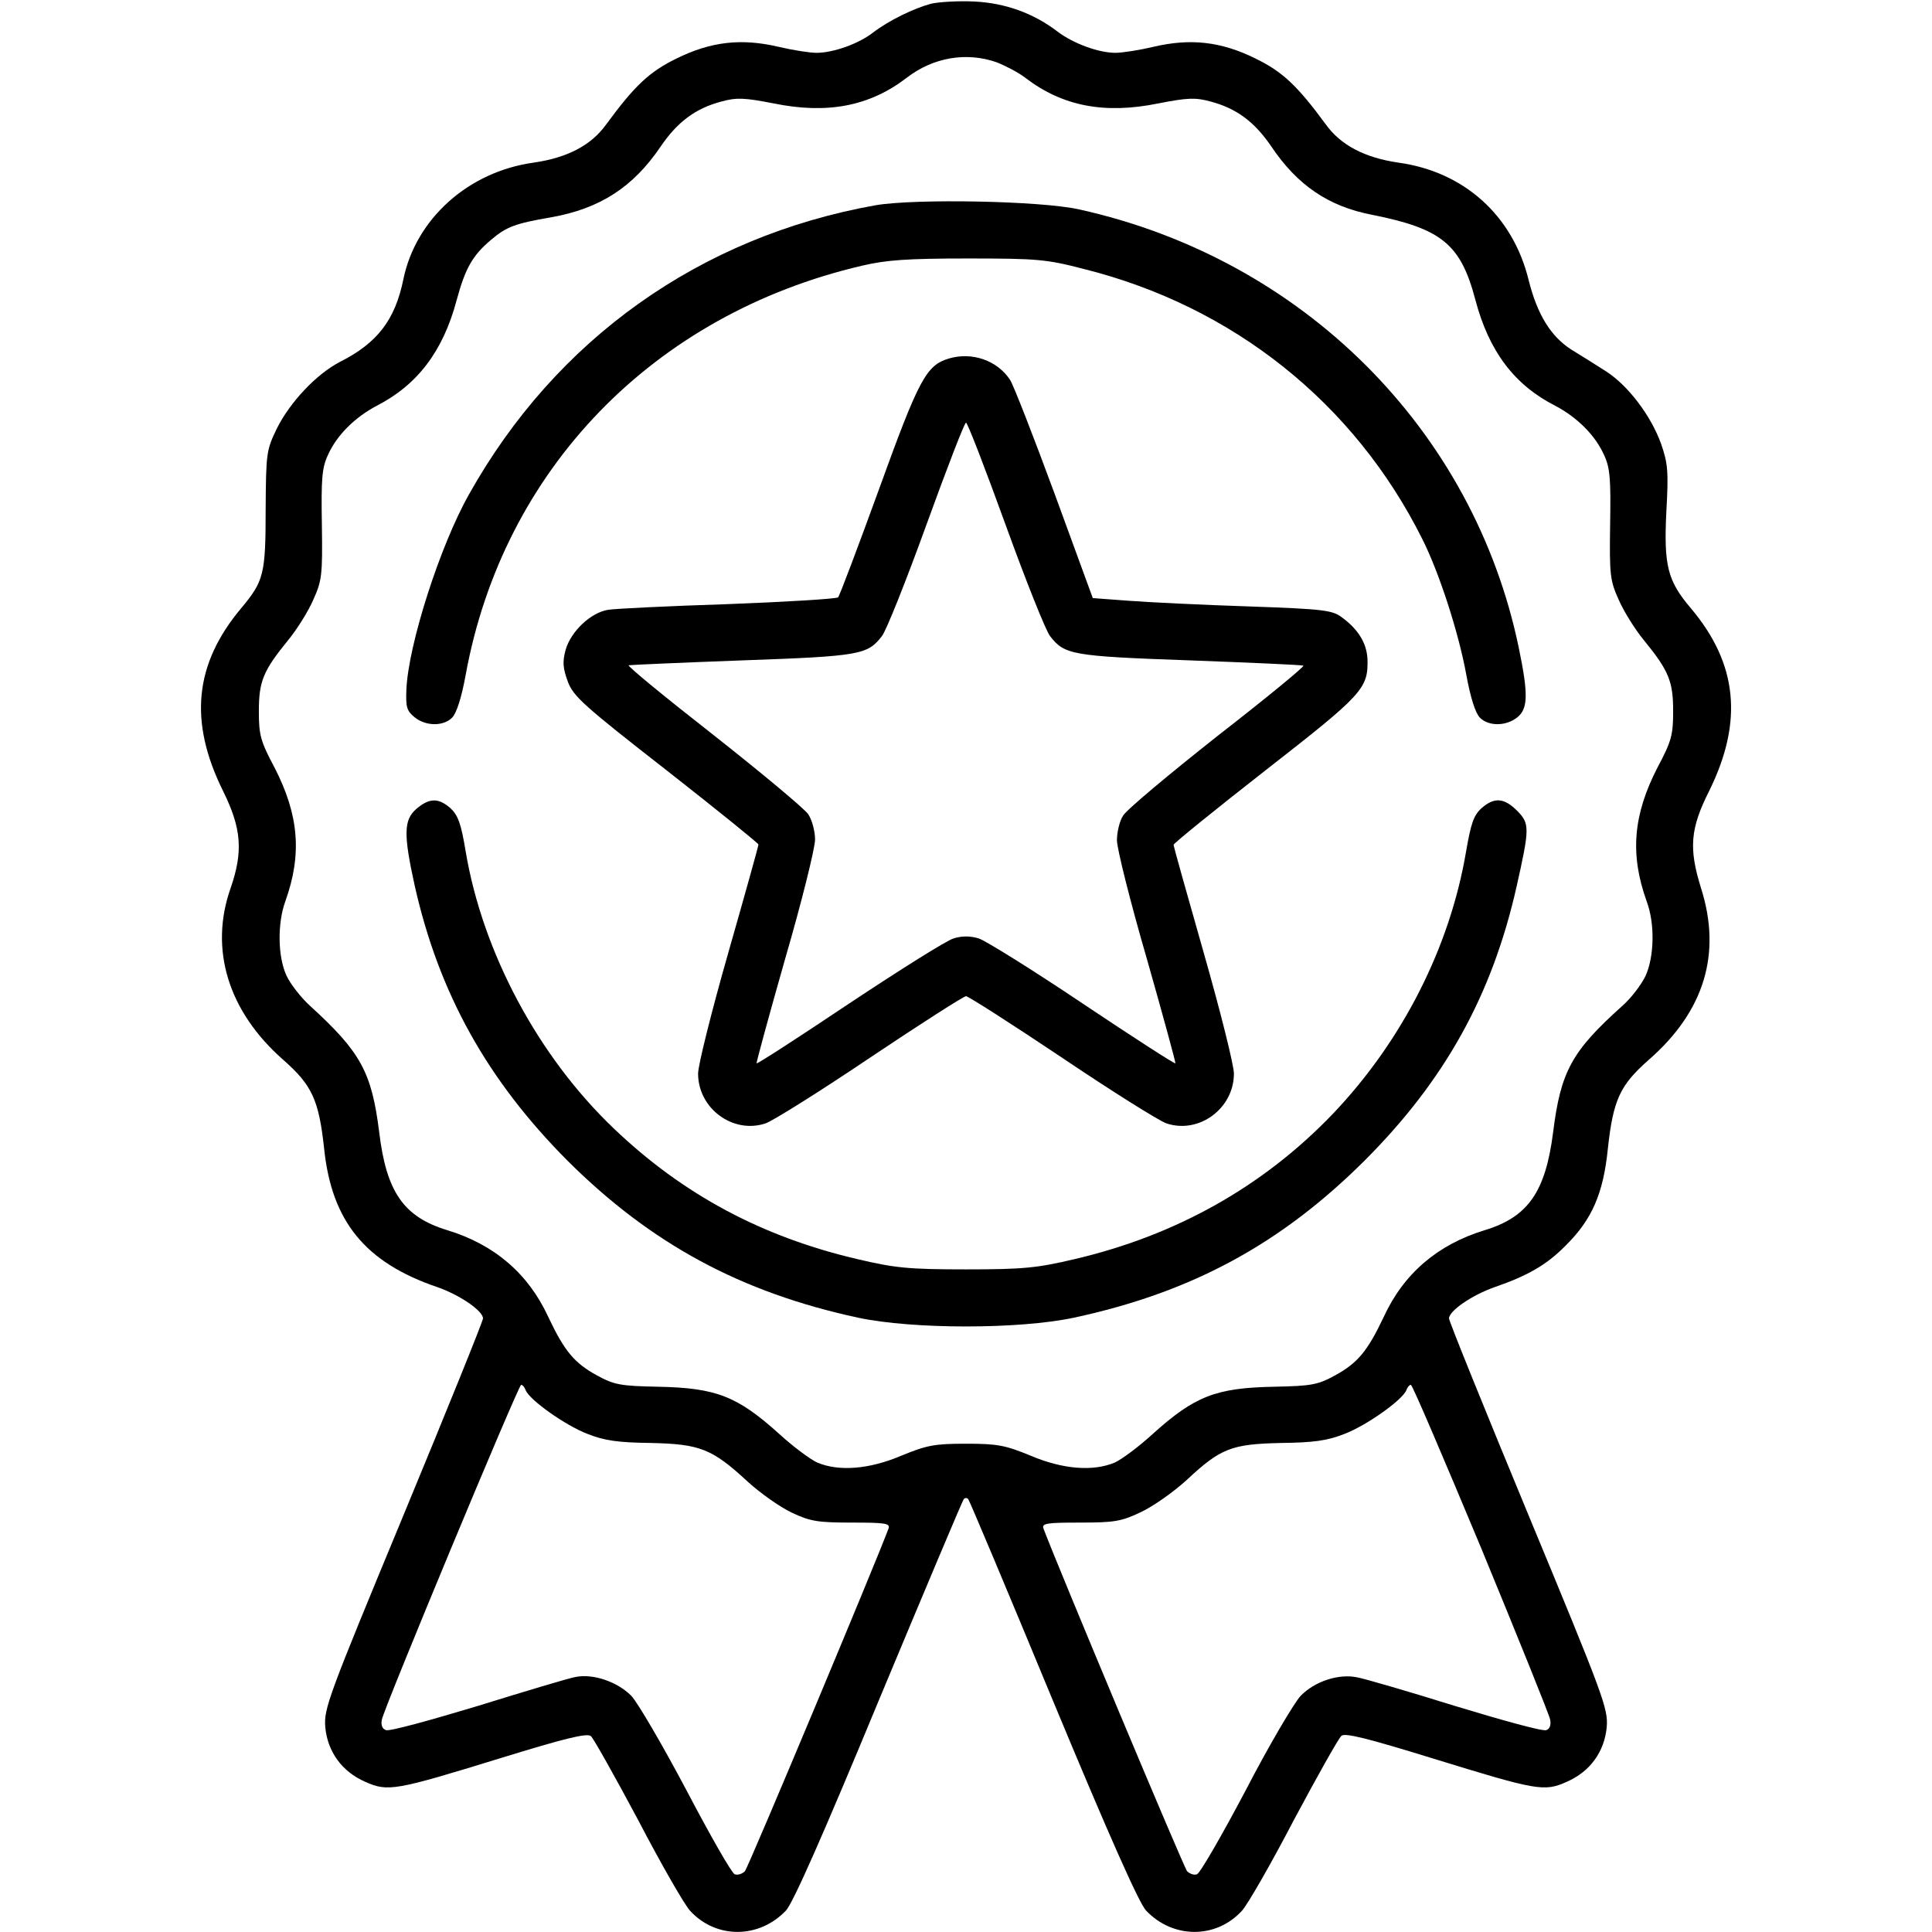 <?xml version="1.0" standalone="no"?>
<!DOCTYPE svg PUBLIC "-//W3C//DTD SVG 20010904//EN"
 "http://www.w3.org/TR/2001/REC-SVG-20010904/DTD/svg10.dtd">
<svg version="1.0" xmlns="http://www.w3.org/2000/svg"
 width="512pt" height="512pt" viewBox="0 0 512 512"
 preserveAspectRatio="xMidYMid meet">

<g transform="translate(0,512) scale(0.1,-0.1)"
fill="#000000" stroke="none">
<path d="M2467 5110 c-45 -12 -111 -44 -153 -76 -38 -30 -106 -54 -150 -54
-18 0 -63 7 -101 16 -98 23 -179 14 -270 -31 -72 -35 -111 -72 -186 -174 -40
-56 -103 -89 -193 -102 -173 -24 -312 -149 -345 -309 -22 -108 -69 -169 -168
-219 -62 -32 -132 -106 -167 -176 -28 -58 -29 -64 -30 -215 0 -173 -5 -190
-65 -262 -124 -148 -139 -300 -48 -484 49 -99 54 -160 20 -258 -57 -162 -6
-327 140 -455 76 -67 94 -106 108 -235 20 -193 109 -302 300 -367 60 -21 121
-63 121 -83 0 -7 -95 -242 -211 -522 -199 -480 -211 -512 -207 -561 6 -65 44
-118 106 -145 60 -27 80 -23 356 62 172 53 232 68 242 59 7 -6 63 -106 125
-222 61 -117 123 -225 138 -241 69 -75 183 -74 254 1 19 21 97 197 246 557
121 290 222 530 225 533 3 4 9 4 12 0 3 -3 104 -243 224 -533 150 -361 228
-536 247 -557 71 -75 185 -76 254 -1 15 16 77 124 138 241 62 116 118 216 126
223 10 8 67 -6 242 -60 276 -85 295 -89 355 -62 62 27 100 80 106 145 4 49 -8
81 -207 561 -116 280 -211 515 -211 522 0 20 61 62 121 83 87 30 138 59 188
110 70 69 100 138 112 257 14 129 32 168 108 235 148 129 194 282 139 455 -33
106 -29 158 22 259 90 183 75 336 -49 483 -62 73 -72 113 -65 256 6 107 4 128
-14 180 -27 75 -88 155 -146 192 -25 16 -66 42 -91 57 -55 35 -91 93 -114 185
-42 171 -171 287 -345 311 -89 13 -153 46 -193 102 -75 102 -114 139 -186 174
-91 45 -172 54 -270 31 -38 -9 -83 -16 -101 -16 -45 0 -112 25 -153 56 -64 49
-139 76 -221 80 -42 2 -94 -1 -115 -6z m174 -155 c23 -9 58 -27 76 -41 99 -76
211 -97 353 -68 77 15 98 16 138 5 68 -18 116 -53 161 -119 69 -103 152 -159
266 -181 186 -37 236 -78 275 -226 36 -136 103 -225 211 -280 59 -31 107 -79
130 -131 16 -34 18 -64 16 -185 -2 -134 0 -148 23 -199 13 -30 43 -78 66 -106
67 -82 78 -110 78 -189 0 -62 -4 -79 -42 -150 -64 -125 -73 -229 -28 -354 22
-59 20 -146 -3 -197 -11 -23 -38 -59 -62 -80 -134 -120 -163 -174 -183 -334
-20 -158 -66 -225 -181 -260 -125 -38 -215 -115 -268 -230 -43 -91 -69 -122
-129 -155 -46 -25 -62 -28 -162 -30 -154 -3 -210 -25 -321 -125 -37 -34 -83
-68 -101 -76 -57 -24 -137 -18 -222 18 -68 28 -88 32 -172 32 -84 0 -104 -4
-172 -32 -85 -36 -165 -42 -222 -18 -18 8 -64 42 -101 76 -111 100 -167 122
-321 125 -100 2 -116 5 -162 30 -60 33 -86 64 -129 155 -53 115 -143 192 -268
230 -115 35 -161 101 -180 259 -20 160 -49 213 -184 336 -24 22 -52 58 -62 80
-23 50 -24 138 -3 196 45 125 36 229 -28 354 -38 71 -42 88 -42 150 0 79 11
107 78 189 23 28 53 76 66 106 23 51 25 65 23 199 -2 121 0 151 16 185 23 52
71 100 130 131 107 55 175 144 211 279 23 85 42 119 92 161 40 34 64 43 158
59 130 23 218 80 291 188 45 66 93 101 161 119 40 11 61 10 138 -5 142 -29
254 -8 353 68 70 54 158 69 238 41z m-1248 -3519 c10 -26 106 -94 164 -116 45
-18 82 -23 168 -24 130 -3 162 -15 257 -103 33 -30 85 -67 117 -82 49 -23 69
-26 159 -26 87 0 101 -2 97 -15 -35 -94 -372 -899 -381 -909 -7 -7 -19 -11
-27 -8 -8 3 -65 103 -128 223 -63 119 -129 232 -146 250 -37 37 -100 59 -147
50 -18 -3 -134 -38 -260 -77 -126 -38 -235 -68 -243 -64 -10 3 -14 14 -11 28
7 34 362 887 369 887 4 0 9 -6 12 -14z m2532 -418 c98 -238 181 -443 183 -455
3 -14 -1 -25 -10 -28 -9 -4 -117 26 -242 64 -125 39 -242 73 -260 76 -49 10
-112 -11 -149 -49 -17 -18 -84 -131 -146 -251 -63 -119 -121 -220 -129 -222
-7 -3 -19 1 -26 8 -9 10 -346 815 -381 909 -4 13 10 15 97 15 91 0 110 3 162
28 32 15 86 53 121 85 90 84 118 95 250 98 86 1 123 6 168 24 58 22 154 90
164 116 3 8 8 14 12 14 4 0 87 -195 186 -432z"/>
<path d="M2320 4576 c-465 -83 -847 -355 -1077 -766 -77 -136 -161 -399 -166
-517 -2 -47 1 -57 22 -74 30 -24 76 -24 99 -1 12 12 25 53 36 113 99 544 497
956 1051 1085 64 15 119 19 280 19 184 0 208 -2 308 -28 395 -99 716 -355 896
-715 45 -89 97 -250 117 -361 11 -60 24 -101 36 -113 23 -23 69 -23 99 1 29
23 29 63 4 184 -120 579 -573 1031 -1165 1162 -102 23 -436 29 -540 11z"/>
<path d="M2515 4170 c-60 -18 -79 -52 -185 -345 -56 -154 -105 -284 -109 -288
-4 -4 -136 -12 -292 -18 -156 -5 -299 -12 -317 -15 -46 -7 -99 -57 -113 -106
-9 -33 -7 -49 6 -85 15 -39 43 -64 261 -234 134 -105 244 -194 244 -197 0 -4
-36 -133 -80 -287 -44 -154 -80 -298 -80 -320 0 -93 93 -161 179 -132 20 7
146 86 278 175 133 89 247 162 253 162 6 0 120 -73 253 -162 132 -89 258 -168
278 -175 86 -29 179 39 179 132 0 22 -36 166 -80 320 -44 154 -80 283 -80 286
0 4 110 93 243 197 259 202 273 217 271 295 -2 42 -24 79 -68 111 -25 19 -48
22 -249 29 -122 4 -265 11 -317 15 l-94 7 -101 276 c-56 152 -109 288 -118
302 -34 52 -101 75 -162 57z m150 -441 c54 -149 107 -282 118 -295 38 -49 57
-53 368 -64 162 -6 298 -12 303 -14 5 -1 -97 -85 -227 -186 -129 -102 -243
-197 -251 -212 -9 -14 -16 -43 -16 -65 0 -21 35 -162 79 -313 43 -151 77 -276
76 -278 -2 -2 -112 69 -245 158 -134 90 -258 167 -276 173 -23 7 -45 7 -67 0
-18 -5 -142 -83 -276 -172 -133 -89 -244 -161 -246 -159 -1 2 33 127 76 278
44 151 79 293 79 315 0 22 -8 52 -18 67 -10 15 -123 109 -251 210 -128 100
-229 183 -225 185 5 1 141 7 303 13 311 11 330 15 368 64 11 13 64 146 118
295 54 149 101 271 105 271 4 0 51 -122 105 -271z"/>
<path d="M1103 2976 c-33 -29 -34 -67 -4 -203 64 -285 192 -515 405 -729 221
-220 459 -349 770 -416 145 -31 427 -31 572 0 312 67 548 195 770 416 213 213
338 438 403 726 35 156 35 167 2 201 -35 35 -61 37 -95 7 -21 -19 -28 -41 -41
-116 -43 -253 -169 -501 -353 -694 -184 -192 -415 -322 -685 -385 -98 -23
-133 -27 -287 -27 -154 0 -189 4 -287 27 -253 59 -463 171 -647 347 -200 191
-347 466 -392 734 -12 73 -20 95 -40 114 -32 28 -56 28 -91 -2z"/>
</g>
</svg>
